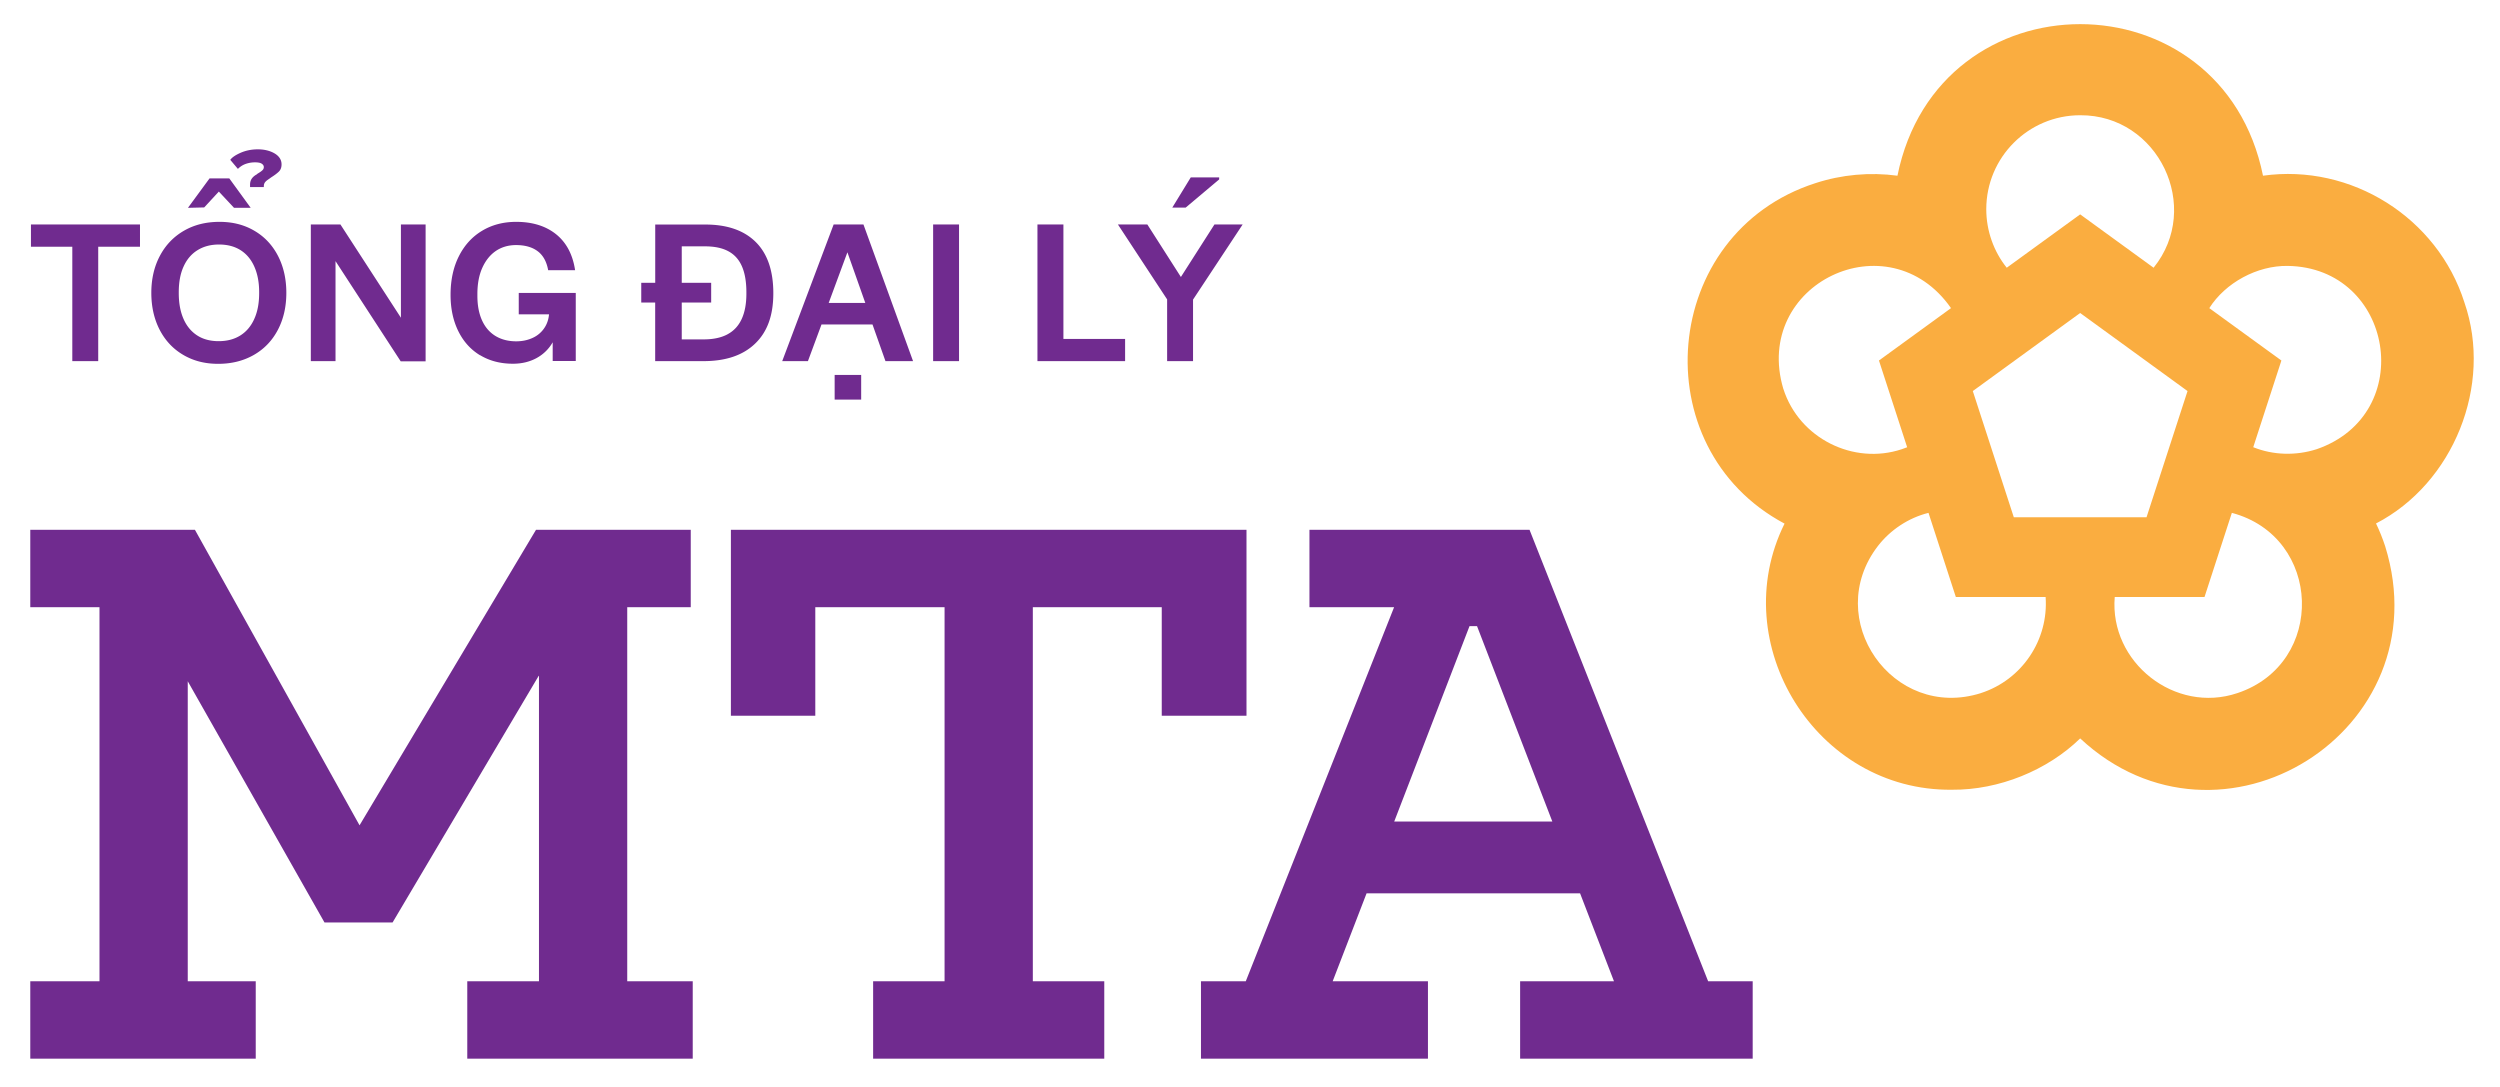 <svg xmlns="http://www.w3.org/2000/svg" width="492" height="214" fill="none"><path fill="#702B8F" d="M245.31 140.861v-36.6H143.84v36.6h16.61v-21.37h25.44v73.62h-14.06v15.23h45.49v-15.23h-14.06v-73.62h25.37v21.37h16.68Zm29.07 20.82 14.82-38.46h1.48l14.82 38.46h-31.13.01Zm61.78 31.43-35.15-88.85H257.7v15.23h16.66l-29.19 73.62h-8.82v15.23h44.67v-15.23h-18.75l6.67-17.3h42.02l6.67 17.3h-18.47v15.23h45.77v-15.23h-8.77Zm-212.721-73.62h12.5v-15.23h-30.45l-34.73 58.16-32.4-58.16h-32.4v15.23h13.62v73.62H5.959v15.23h44.37v-15.23h-13.38v-59.04l26.91 47.47h13.4l28.75-48.53h.06v60.1h-14.11v15.23h44.37v-15.23h-12.89v-73.62ZM14.23 48.56H6.09v-4.38h21.46v4.38h-8.22v22.51h-5.1V48.56Zm33.05 17.471c1.19-.74 2.11-1.82 2.75-3.24.65-1.42.97-3.11.97-5.08v-.24c0-1.92-.32-3.58-.95-5-.63-1.42-1.54-2.5-2.71-3.24-1.17-.74-2.59-1.11-4.23-1.11-1.64 0-3.03.37-4.23 1.11-1.2.74-2.12 1.82-2.75 3.22-.64 1.4-.95 3.09-.95 5.06v.16c0 1.97.31 3.66.93 5.08.62 1.42 1.52 2.5 2.69 3.26 1.17.76 2.58 1.13 4.23 1.13 1.65 0 3.06-.37 4.25-1.11Zm-11.22 3.81c-2-1.17-3.54-2.82-4.64-4.94-1.09-2.12-1.64-4.54-1.64-7.27 0-2.73.56-5.15 1.68-7.27 1.12-2.12 2.69-3.76 4.72-4.94 2.03-1.18 4.36-1.76 7.01-1.76 2.65 0 4.89.59 6.88 1.76 2 1.17 3.54 2.82 4.64 4.94 1.09 2.12 1.64 4.54 1.64 7.27 0 2.73-.55 5.15-1.66 7.27-1.11 2.12-2.68 3.77-4.72 4.94-2.04 1.17-4.38 1.76-7.03 1.76-2.65 0-4.89-.59-6.88-1.76ZM61.17 44.18H67l11.9 18.35V44.18h4.86v26.93h-4.9L66.03 51.39v19.68h-4.86V44.18Zm33.31 25.741c-1.85-1.12-3.28-2.71-4.29-4.76-1.01-2.05-1.52-4.43-1.52-7.13 0-2.92.55-5.45 1.64-7.61 1.09-2.16 2.61-3.83 4.56-5 1.94-1.17 4.18-1.76 6.72-1.76 3.21 0 5.83.82 7.86 2.45 2.02 1.63 3.27 3.99 3.73 7.07h-5.3c-.3-1.67-.98-2.92-2.05-3.73-1.07-.81-2.49-1.22-4.27-1.22-1.51 0-2.84.39-3.97 1.15-1.13.77-2.02 1.88-2.67 3.32-.65 1.44-.97 3.17-.97 5.16v.36c0 1.86.3 3.47.91 4.82.61 1.35 1.49 2.37 2.65 3.08 1.16.7 2.52 1.05 4.09 1.05 1.21 0 2.31-.24 3.3-.71a5.44 5.44 0 0 0 2.33-2.07c.57-.91.85-1.98.85-3.22v-.89l2.15 1.58h-8.14v-4.21h11.22v13.4h-4.54v-3.69a8.067 8.067 0 0 1-3.2 3.12c-1.35.73-2.89 1.1-4.62 1.1-2.46 0-4.61-.56-6.46-1.68m48.679-4.111c1.24-.66 2.17-1.66 2.79-3 .62-1.34.93-3 .93-5v-.24c0-2.08-.29-3.79-.87-5.12-.58-1.34-1.47-2.33-2.67-2.98-1.2-.65-2.73-.97-4.6-.97h-4.58v7.17h5.79v3.89h-5.79v7.25h4.33c1.86 0 3.42-.33 4.66-.99m-14.21-6.26h-2.75v-3.89h2.75V44.19h9.88c4.29 0 7.59 1.15 9.9 3.44 2.31 2.29 3.46 5.66 3.46 10.08s-1.2 7.63-3.59 9.92c-2.39 2.3-5.77 3.44-10.14 3.44h-9.52V59.53l.01.01Zm35.31 14.24h5.22v4.86h-5.22v-4.86Zm6.03-14.17-3.52-9.96-3.68 9.96h7.21-.01Zm-6.23-15.43h5.87l9.76 26.89h-5.43l-2.55-7.21h-10.04l-2.67 7.21h-5.06l10.12-26.89Zm24.68 0h-5.1v26.89h5.1V44.18Zm15.431 0h5.11V66.7h12.14v4.37h-17.25V44.18Zm25.52 14.74-9.68-14.74h5.79l6.6 10.33 6.6-10.33h5.55l-9.76 14.78v12.11h-5.1V58.92ZM41.238 35.111h3.89l4.21 5.79h-3.28l-2.99-3.2-2.88 3.12-3.2.08 4.25-5.79Zm8.22.199c.16-.3.42-.57.77-.81l.12-.08c.11-.05.18-.1.22-.14.04-.04.1-.09.18-.14.41-.24.7-.45.89-.63.19-.17.28-.38.28-.63 0-.27-.14-.49-.42-.67-.28-.18-.72-.26-1.32-.26-.62 0-1.22.1-1.8.3-.58.2-1.1.53-1.56.99l-1.5-1.78c.35-.49 1.03-.95 2.05-1.4 1.01-.44 2.14-.67 3.38-.67 1.24 0 2.39.27 3.3.81.9.54 1.36 1.26 1.36 2.15 0 .59-.17 1.06-.51 1.4-.34.34-.84.72-1.52 1.15-.22.16-.44.32-.69.49-.27.19-.47.38-.59.57-.12.19-.18.43-.18.73v.12h-2.71v-.45c0-.41.08-.75.24-1.05m184.891-.399h5.59v.4l-6.6 5.55h-2.63l3.64-5.95Z"/><path fill="#FAAD40" d="M455.929 88.4c-4.09 1.31-8.55 1.2-12.49-.39l1.4-4.32 4.14-12.74c-2.62-1.9-11.73-8.52-14.19-10.31 3.15-4.98 9.4-8.4 15.43-8.31 20.83.31 25.66 29.16 5.71 36.07Zm-15.6 48c-12.27 4.15-25.22-6.04-24.15-18.91h17.67c1-3.07 4.44-13.67 5.38-16.56 17.77 4.72 18.63 29.62 1.1 35.47Zm-50.47 0c-17.39 5.51-31.4-14.63-20.23-29.02 2.38-3.05 5.91-5.46 9.9-6.45.91 2.81 4.4 13.55 5.38 16.56h17.67c.6 8.41-4.6 16.27-12.73 18.91m-38.89-59.87c-6.13-20.65 20.69-33.53 33-15.89l-3.67 2.67-10.51 7.64 4.15 12.76 1.4 4.31c-.35.14-.71.27-1.07.39-9.46 3.15-20.17-2.11-23.29-11.87m45.35 25.26-8.07-24.84c5.54-4.03 15.6-11.33 21.13-15.36 5.54 4.02 15.59 11.33 21.13 15.36l-8.07 24.84h-26.12Zm-5.42-60.63c0-10.21 8.28-18.49 18.48-18.49 15.42-.08 24.06 18.13 14.45 30.01-2.4-1.75-11.87-8.62-14.45-10.5-2.64 1.92-11.97 8.7-14.45 10.5-2.53-3.14-4.03-7.24-4.03-11.52Zm94.1 18.36c-5.31-16.72-22.29-27.38-39.64-24.95-8.04-39.75-63.88-39.79-71.94 0-5.39-.73-10.97-.23-16.16 1.47-30.49 9.82-34.11 52.06-6.06 67-11.72 23.61 6.21 52.69 32.96 52.37 9.21.08 18.77-3.81 25.22-10.1 27.6 25.75 71.3-1.44 60.03-37.79-.51-1.56-1.11-3.06-1.81-4.51 15.22-7.88 23.04-27.2 17.4-43.48"/></svg>